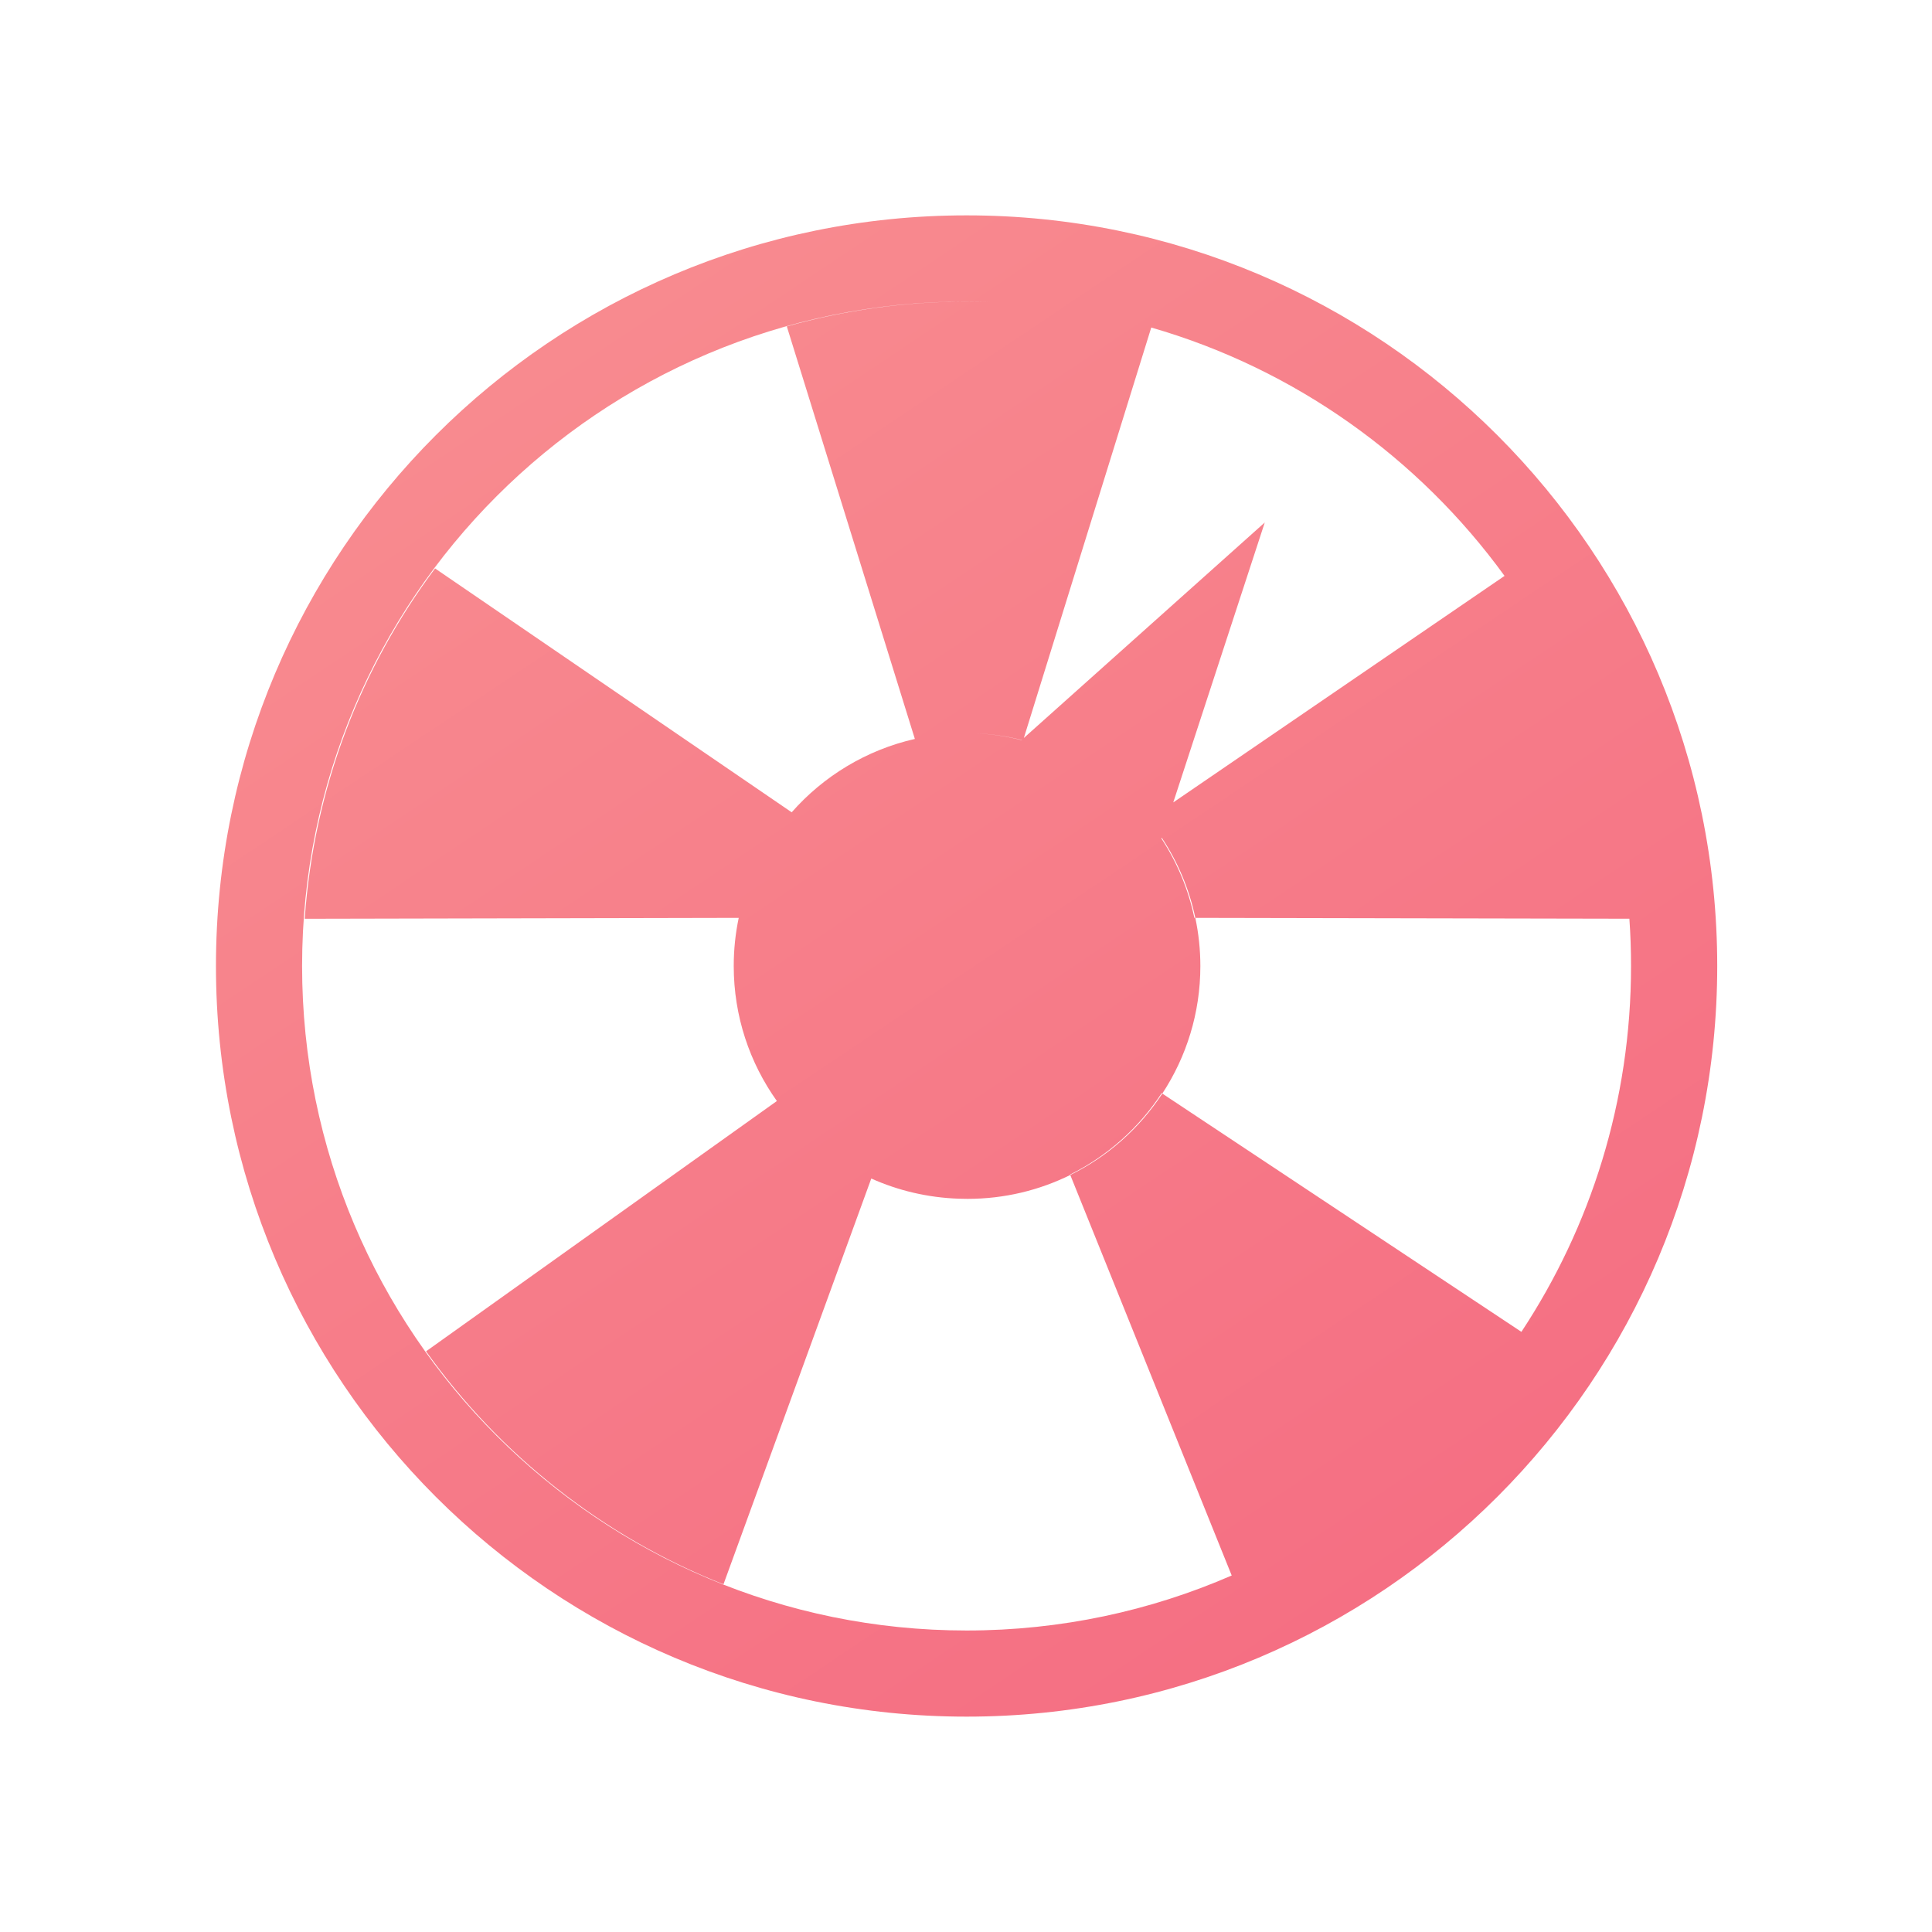 <?xml version="1.0" encoding="UTF-8"?>
<svg width="36px" height="36px" viewBox="0 0 36 36" version="1.1" xmlns="http://www.w3.org/2000/svg" xmlns:xlink="http://www.w3.org/1999/xlink">
    <!-- Generator: Sketch 44.1 (41455) - http://www.bohemiancoding.com/sketch -->
    <title>每日抽奖</title>
    <desc>Created with Sketch.</desc>
    <defs>
        <linearGradient x1="23.033%" y1="8.049%" x2="78.834%" y2="91.412%" id="linearGradient-1">
            <stop stop-color="#F88A8F" offset="0%"></stop>
            <stop stop-color="#F56F83" offset="100%"></stop>
        </linearGradient>
    </defs>
    <g id="切图" stroke="none" stroke-width="1" fill="none" fill-rule="evenodd">
        <g id="每日抽奖" fill-rule="nonzero" fill="url(#linearGradient-1)">
            <g id="抽奖" transform="translate(4, 4)">
                <path d="M14.011,0.013 C6.286,0.013 0.024,6.275 0.024,14 C0.024,21.725 6.286,27.987 14.011,27.987 C21.735,27.987 27.998,21.725 27.998,14 C27.998,6.275 21.735,0.013 14.011,0.013 Z M24.035,6.731 L17.862,10.952 L19.567,5.736 L15.078,9.751 L17.452,2.103 C20.131,2.876 22.436,4.53 24.035,6.731 Z M15.04,9.792 C14.757,9.719 14.462,9.675 14.159,9.664 C14.463,9.674 14.758,9.717 15.043,9.789 L15.04,9.792 Z M1.629,14 C1.629,7.162 7.172,1.618 14.011,1.618 C14.163,1.618 14.315,1.621 14.466,1.627 C14.321,1.622 14.175,1.619 14.028,1.619 C12.861,1.619 11.732,1.781 10.661,2.082 L13.047,9.769 C12.142,9.975 11.344,10.463 10.752,11.136 L4.107,6.592 C2.726,8.437 1.849,10.681 1.678,13.12 L9.765,13.103 C9.704,13.393 9.672,13.692 9.672,14 C9.672,14.938 9.97,15.806 10.476,16.516 L3.939,21.18 C5.318,23.114 7.239,24.635 9.481,25.521 L12.235,17.96 C12.735,18.184 13.285,18.316 13.864,18.336 C13.919,18.338 13.973,18.339 14.028,18.339 C14.716,18.339 15.366,18.179 15.943,17.894 L15.94,17.886 C16.635,17.541 17.224,17.014 17.646,16.369 L17.658,16.377 C18.106,15.694 18.367,14.878 18.367,14.001 C18.367,13.693 18.334,13.392 18.273,13.103 L18.255,13.102 C18.143,12.567 17.932,12.068 17.642,11.625 L17.647,11.609 C17.943,12.055 18.159,12.56 18.273,13.103 L26.361,13.119 C26.382,13.41 26.392,13.704 26.392,14 C26.392,16.519 25.64,18.862 24.349,20.817 L17.658,16.377 C17.234,17.024 16.642,17.55 15.943,17.894 L18.951,25.357 C17.438,26.016 15.767,26.382 14.011,26.382 C7.172,26.382 1.629,20.839 1.629,14 Z M14.912,1.65 C14.869,1.647 14.827,1.645 14.785,1.642 C14.827,1.645 14.869,1.647 14.912,1.65 Z M14.659,1.658 C14.597,1.646 14.536,1.635 14.474,1.627 C14.536,1.635 14.598,1.646 14.659,1.658 Z" id="Shape"></path>
            </g>
        </g>
    </g>
</svg>